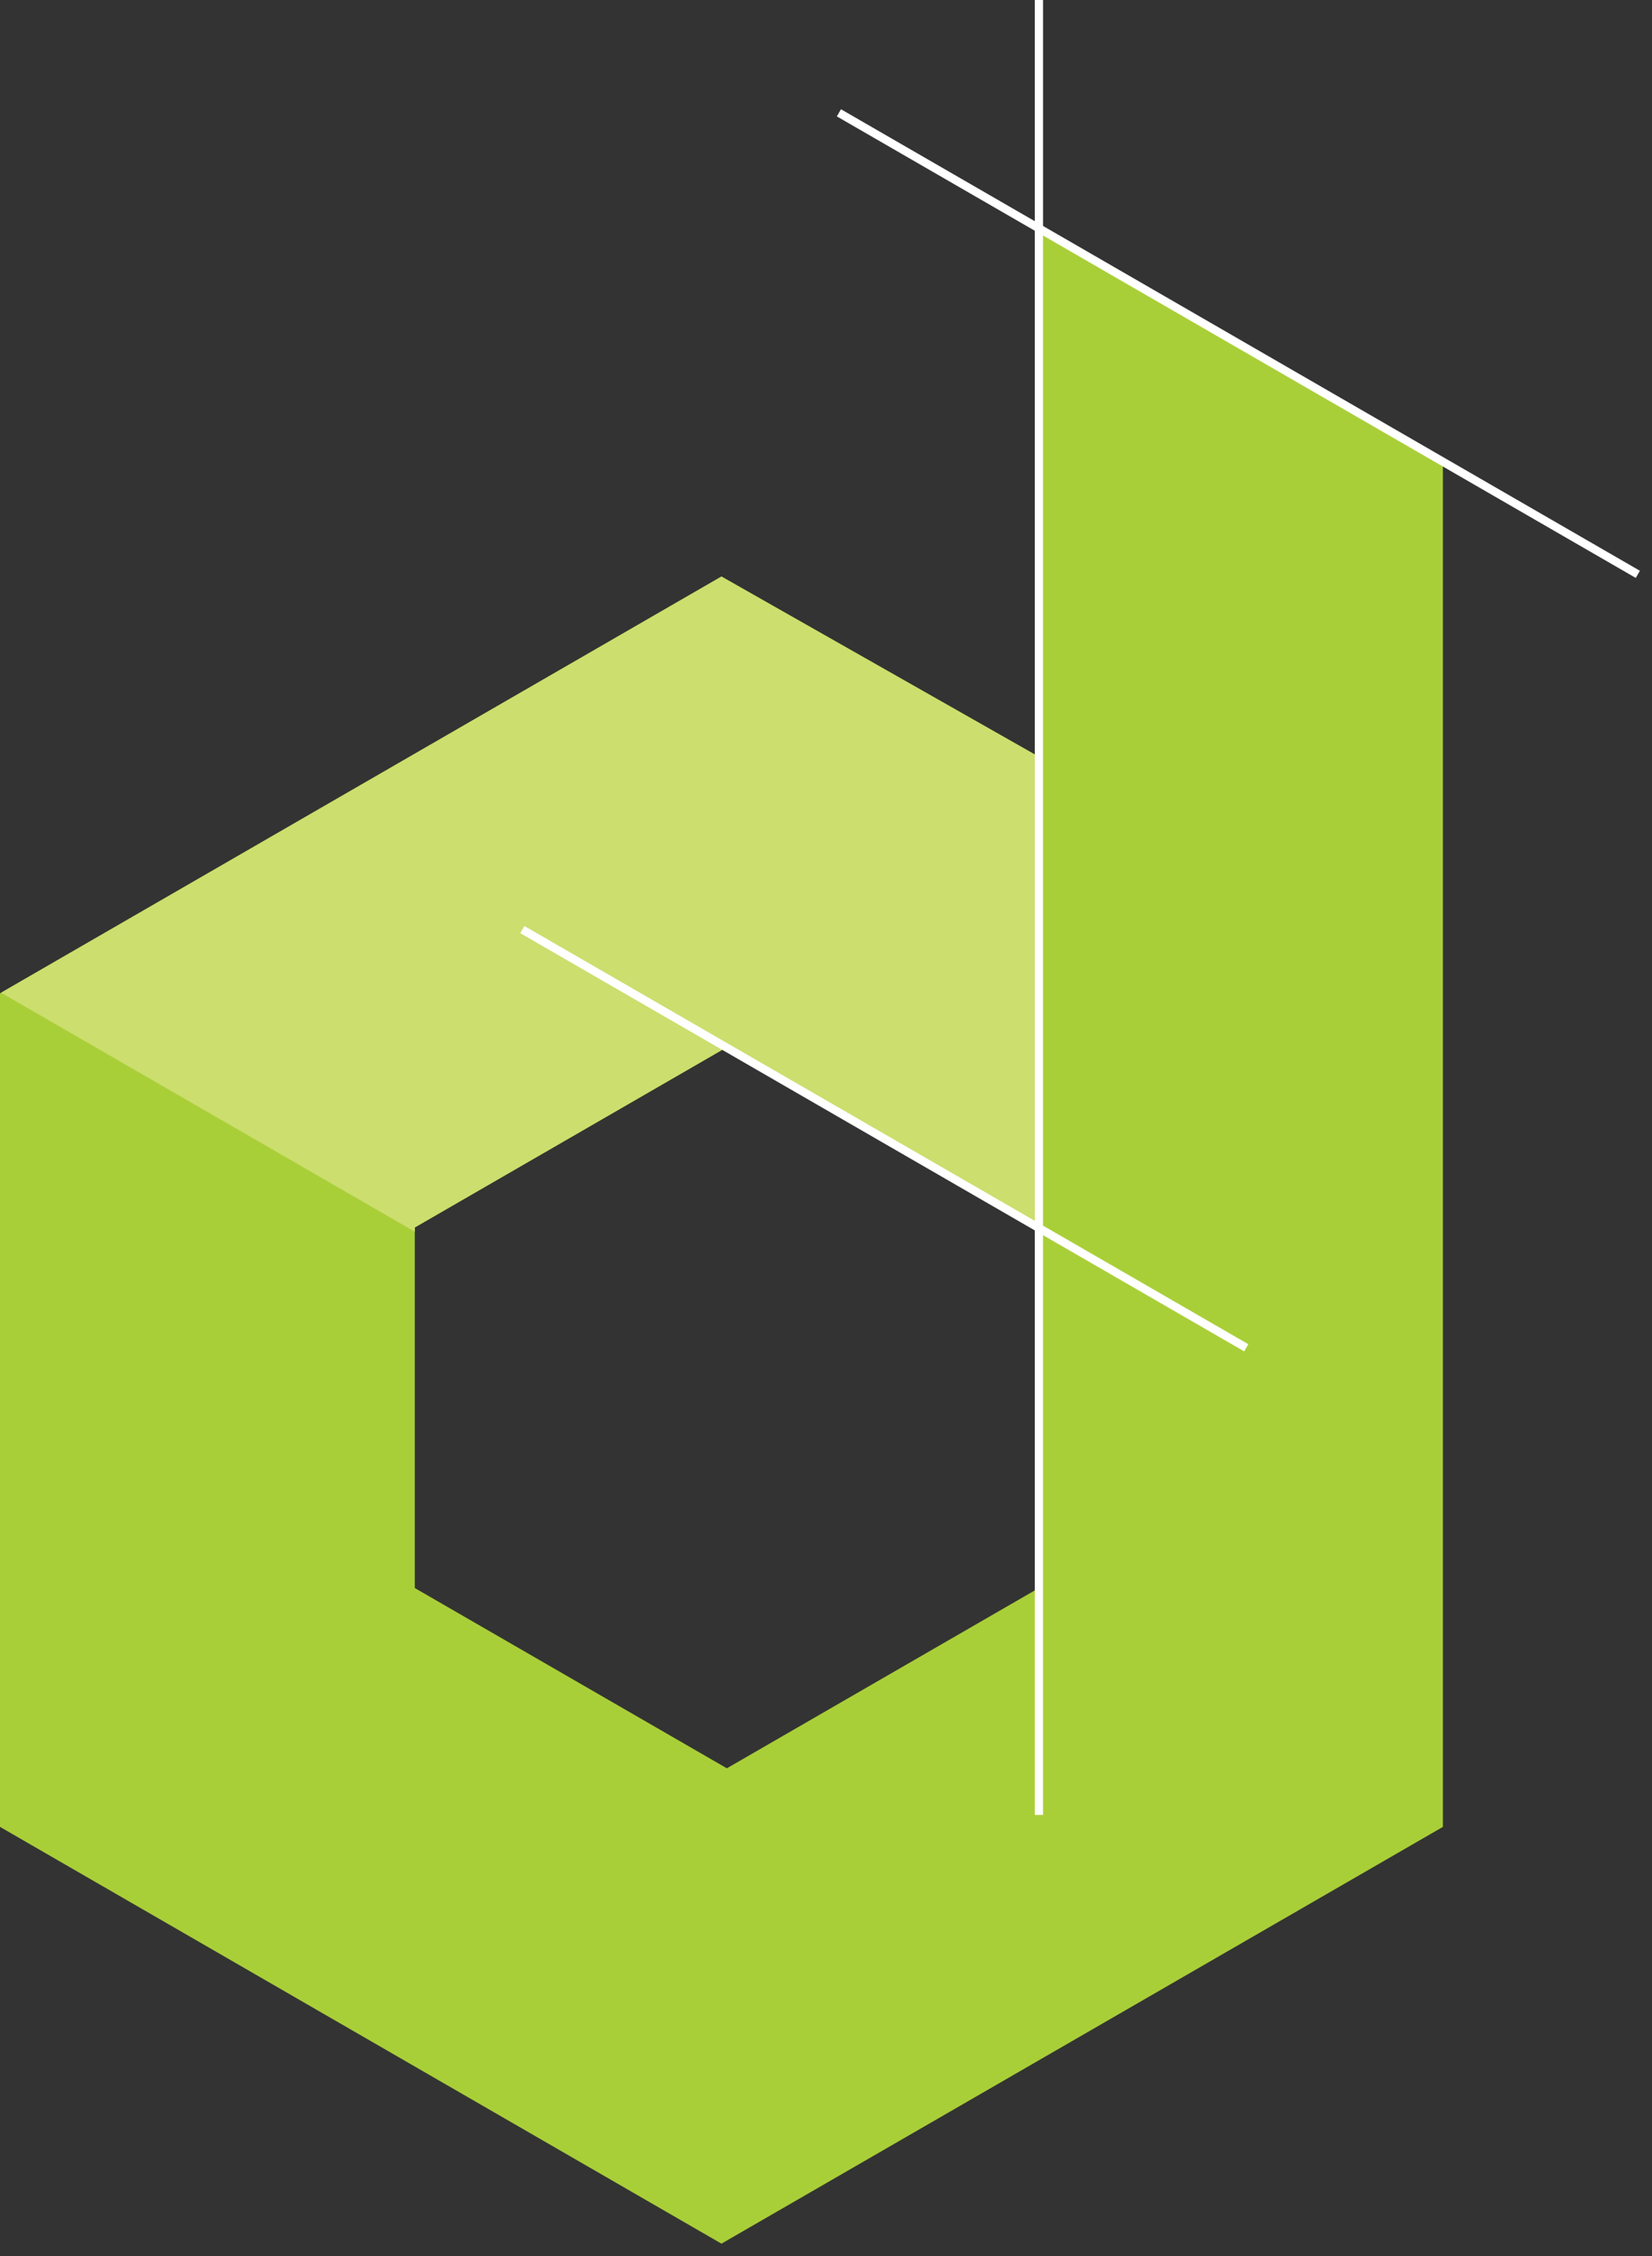 <?xml version="1.0" encoding="utf-8"?>
<!DOCTYPE svg PUBLIC "-//W3C//DTD SVG 1.1//EN" "http://www.w3.org/Graphics/SVG/1.1/DTD/svg11.dtd">
<svg version="1.1" xmlns="http://www.w3.org/2000/svg" xmlns:xlink="http://www.w3.org/1999/xlink" x="0px" y="0px"
	 width="200px" height="272.993px" viewBox="0 0 200 272.993" xml:space="preserve">
<rect x="0" y="0" width="200" height="272.993" fill="#333333" stroke="none"/>
<path fill="#A9CF38" d="M87.342,271.467L0,221.04V120.185l87.342-50.427l38.433,21.811V27.591l48.91,28.315V221.04L87.342,271.467z
	 M125.775,192.14v-43.625l-37.78-21.813l-37.781,21.813v43.625l37.781,21.812L125.775,192.14z"/>
<polygon fill="#CCDE6E" points="50.214,148.514 87.994,126.701 125.774,148.514 125.774,91.568 87.343,69.757 0.128,120.111 
	50.214,149.027 "/>
<line fill="none" stroke="#FFFFFF" stroke-miterlimit="10" x1="125.775" y1="0" x2="125.775" y2="219.593"/>
<line fill="none" stroke="#FFFFFF" stroke-miterlimit="10" x1="101.563" y1="13.65" x2="198.286" y2="69.494"/>
<line fill="none" stroke="#FFFFFF" stroke-miterlimit="10" x1="63.235" y1="112.474" x2="150.88" y2="163.075"/>
</svg>
